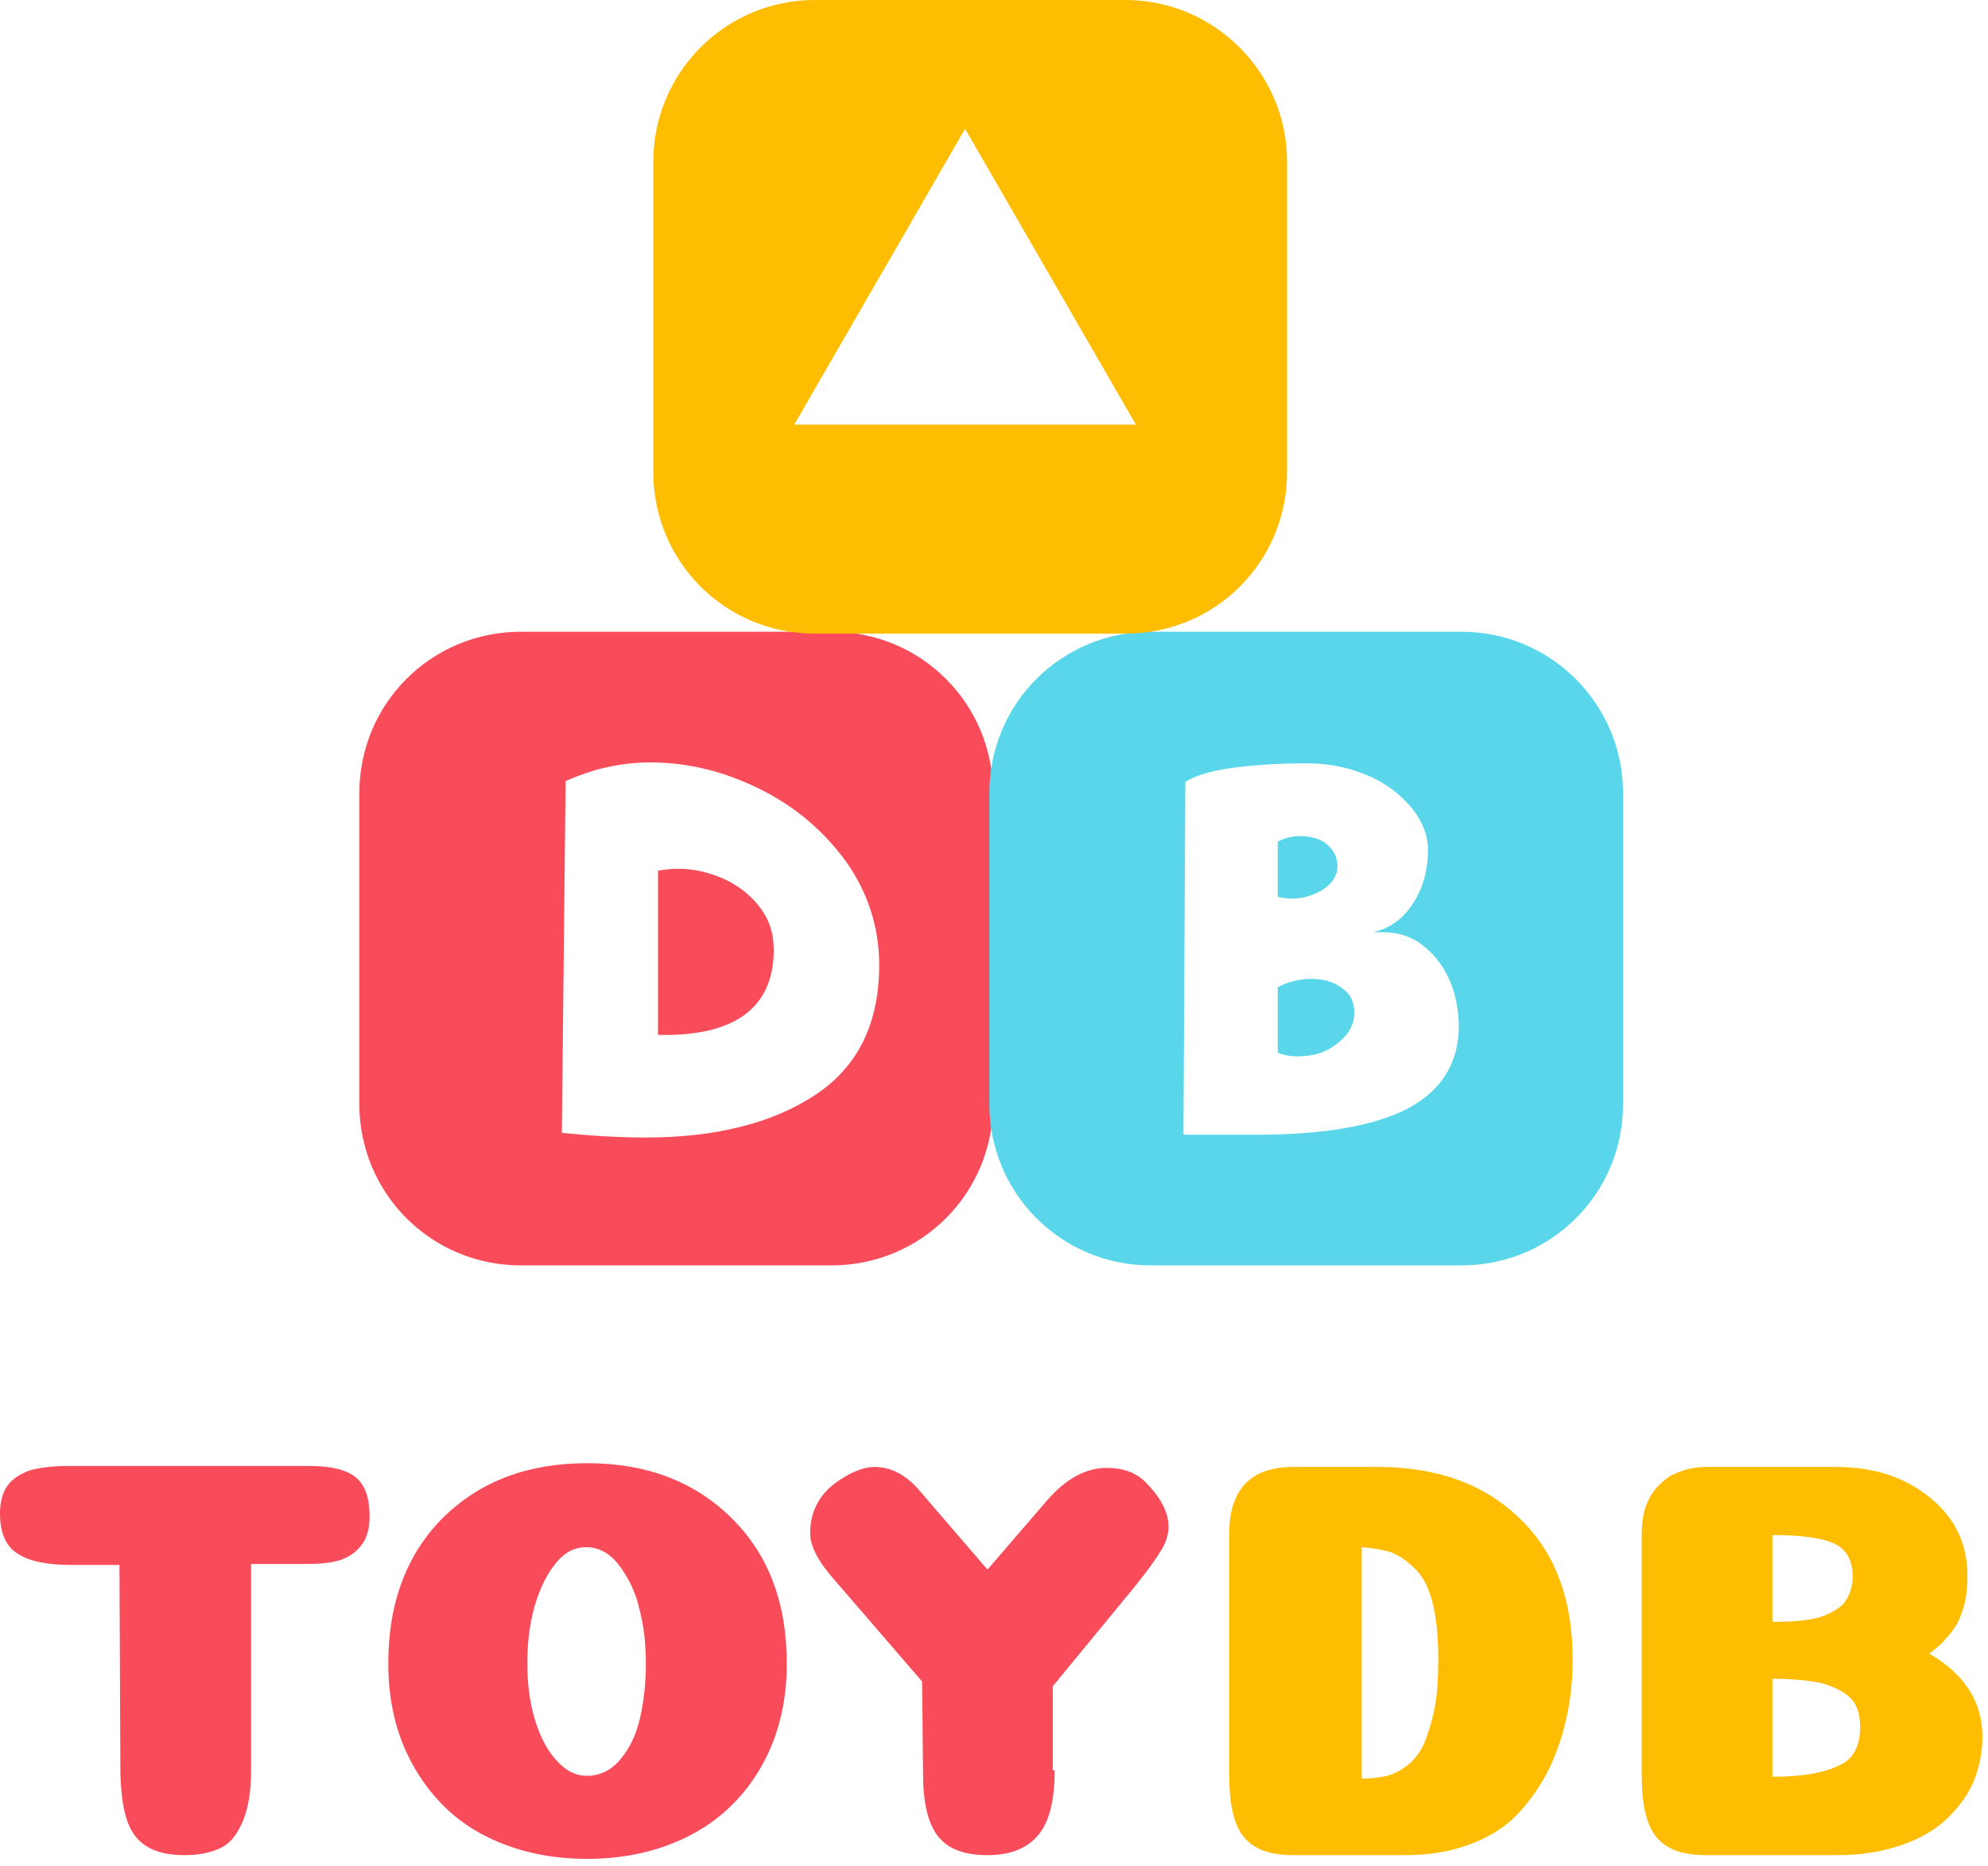 <svg width="213" height="200" viewBox="0 0 213 200" fill="none" xmlns="http://www.w3.org/2000/svg">
<path d="M77.6 94.2C76 93.5 74.4 93.1 72.7 93.1C71.8 93.1 71.1 93.2 70.5 93.3V110.9C78.7 111.1 82.9 108 82.9 101.8C82.9 100 82.4 98.5 81.4 97.2C80.4 95.9 79.1 94.9 77.6 94.2ZM89.1 67.7H55.8C46.2 67.7 38.5 75.4 38.5 85V118.3C38.5 127.9 46.2 135.6 55.8 135.6H89.1C98.7 135.6 106.4 127.9 106.4 118.3V85C106.4 75.4 98.7 67.7 89.1 67.7ZM87.4 117.3C82.9 120.3 76.8 121.9 69.2 121.9C66.2 121.9 63.1 121.7 60.2 121.4L60.6 83.7C62.2 83 63.7 82.5 65.1 82.2C66.5 81.9 68 81.7 69.6 81.7C73.8 81.7 77.7 82.7 81.5 84.6C85.3 86.5 88.3 89.1 90.7 92.4C93 95.7 94.2 99.4 94.2 103.4C94.2 109.7 91.9 114.3 87.4 117.3Z" fill="#F84C5A"/>
<path d="M141.8 95.3C142.8 94.6 143.3 93.8 143.3 92.8C143.3 91.9 142.9 91.1 142.2 90.5C141.5 89.9 140.5 89.6 139.3 89.6C138.4 89.6 137.6 89.8 136.9 90.2V96.1C137.3 96.2 137.8 96.3 138.4 96.3C139.7 96.3 140.8 95.9 141.8 95.3ZM143.8 105.9C142.9 105.2 141.8 104.9 140.5 104.9C139.2 104.9 138 105.2 136.9 105.8V112.8C137.6 113.1 138.3 113.2 139 113.2C140.7 113.2 142.1 112.8 143.3 111.8C144.5 110.9 145.1 109.8 145.1 108.5C145.1 107.4 144.7 106.5 143.8 105.9ZM156.6 67.7H123.3C113.7 67.7 106 75.4 106 85V118.3C106 127.9 113.7 135.6 123.3 135.6H156.6C166.2 135.6 173.9 127.9 173.9 118.3V85C173.9 75.4 166.1 67.7 156.6 67.7ZM151 118.7C147.5 120.6 142 121.6 134.7 121.6H126.8L127 83.8C128.2 83 130.2 82.5 132.7 82.2C135.3 81.9 137.7 81.8 140.1 81.8C142.3 81.8 144.3 82.2 146.3 83C148.3 83.8 149.9 85 151.1 86.4C152.3 87.8 153 89.4 153 91.1C153 93.2 152.5 95.1 151.4 96.8C150.3 98.5 148.9 99.5 147.1 99.9C147.3 99.9 147.7 99.9 148.2 99.9C149.7 99.9 151.1 100.3 152.3 101.2C153.5 102.1 154.5 103.3 155.2 104.8C155.9 106.3 156.3 108.1 156.3 110C156.3 113.8 154.5 116.8 151 118.7Z" fill="#59D6EA"/>
<path d="M120.6 0H87.3C77.7 0 70 7.8 70 17.3V50.6C70 60.2 77.7 67.9 87.3 67.9H120.6C130.2 67.9 137.9 60.2 137.9 50.6V17.3C137.9 7.8 130.1 0 120.6 0ZM85.1 45.5L103.4 13.8L121.7 45.5H85.1Z" fill="#FFBD02"/>
<path d="M26.9 189.7C26.9 192 26.6 193.8 26 195.2C25.4 196.6 24.7 197.5 23.7 198C22.7 198.5 21.4 198.8 19.8 198.8C17.4 198.8 15.7 198.2 14.6 196.9C13.5 195.6 13 193.4 12.9 190.1L12.8 167.7H7.6C5 167.7 3.1 167.3 1.9 166.5C0.6 165.7 0 164.2 0 162.2C0 160.9 0.3 159.9 0.8 159.2C1.3 158.5 2.1 158 3.1 157.6C4.1 157.3 5.5 157.1 7.2 157.1H33.2C35.5 157.1 37.1 157.5 38.1 158.3C39.1 159.1 39.6 160.5 39.6 162.5C39.6 163.8 39.3 164.9 38.7 165.6C38.1 166.4 37.3 166.9 36.4 167.2C35.4 167.5 34.2 167.6 32.6 167.6H26.9V189.7Z" fill="#F84C5A"/>
<path d="M73.7 196.8C70.5 198.4 66.9 199.2 62.9 199.2C58.9 199.2 55.3 198.4 52.1 196.8C48.9 195.2 46.4 192.8 44.5 189.6C42.6 186.4 41.6 182.6 41.6 178.3C41.6 171.7 43.6 166.5 47.5 162.6C51.5 158.7 56.6 156.8 62.9 156.8C69.2 156.8 74.3 158.7 78.3 162.6C82.3 166.5 84.3 171.7 84.3 178.3C84.3 182.6 83.3 186.4 81.4 189.6C79.5 192.8 76.9 195.2 73.7 196.8ZM62.9 190.3C64.3 190.3 65.5 189.7 66.5 188.5C67.5 187.3 68.2 185.8 68.6 184C69 182.2 69.2 180.3 69.2 178.3C69.2 176.2 69 174.3 68.5 172.4C68.1 170.6 67.3 169 66.3 167.7C65.3 166.4 64.1 165.8 62.8 165.8C61.5 165.8 60.4 166.4 59.4 167.7C58.4 169 57.7 170.6 57.2 172.4C56.7 174.3 56.5 176.2 56.5 178.2C56.5 180.2 56.7 182.1 57.2 183.9C57.7 185.7 58.4 187.2 59.4 188.4C60.5 189.7 61.6 190.3 62.9 190.3Z" fill="#F84C5A"/>
<path d="M113 189.7C113 193 112.4 195.3 111.2 196.7C110 198.1 108.2 198.8 105.8 198.8C103.4 198.8 101.7 198.2 100.6 196.9C99.5 195.6 98.9 193.4 98.9 190.1L98.8 180.2L89.4 169.3C87.7 167.4 86.8 165.7 86.8 164.3C86.8 162.1 87.7 160.3 89.4 159C91 157.8 92.5 157.2 93.7 157.2C95.4 157.2 97 158 98.4 159.6L105.8 168.2L112 161C114.1 158.5 116.3 157.3 118.6 157.3C120.3 157.3 121.7 157.8 122.7 158.8C124.4 160.5 125.2 162.1 125.2 163.6C125.2 164.5 124.9 165.4 124.3 166.3C123.7 167.3 122.8 168.5 121.6 170L112.8 180.7V189.7H113Z" fill="#F84C5A"/>
<path d="M147.6 157.2C153.9 157.2 159 159 162.8 162.7C166.6 166.3 168.5 171.4 168.5 177.8C168.5 179.9 168.3 181.9 167.9 183.8C167.5 185.7 166.9 187.6 166 189.5C165.1 191.3 164 192.9 162.7 194.3C161.4 195.7 159.7 196.8 157.6 197.6C155.5 198.4 153.2 198.8 150.6 198.8H138.6C136.1 198.8 134.4 198.2 133.3 196.9C132.2 195.6 131.7 193.4 131.7 190.1V164.4C131.7 159.6 134 157.2 138.6 157.2H147.6ZM145.8 190.6C146.9 190.6 147.8 190.5 148.6 190.3C149.4 190.1 150.1 189.7 150.9 189.1C151.6 188.5 152.2 187.7 152.6 186.8C153 185.8 153.4 184.6 153.7 183.1C154 181.6 154.1 179.8 154.1 177.7C154.1 175.4 153.9 173.4 153.5 171.8C153.1 170.2 152.5 169 151.7 168.2C150.9 167.4 150.1 166.8 149.2 166.4C148.3 166.1 147.2 165.9 145.9 165.8V190.6H145.8Z" fill="#FFBD02"/>
<path d="M206.7 177.2C210.5 179.4 212.4 182.4 212.4 186.1C212.4 187.7 212.1 189.3 211.5 190.8C210.9 192.3 209.9 193.6 208.7 194.8C207.5 196 205.8 197 203.8 197.7C201.8 198.4 199.5 198.8 196.9 198.8H182.8C180.3 198.8 178.6 198.2 177.5 196.9C176.4 195.6 175.9 193.4 175.9 190.1V164.4C175.9 163 176.1 161.8 176.6 160.8C177.1 159.7 177.9 158.9 178.9 158.2C180 157.6 181.3 157.2 182.8 157.2H196.7C200.8 157.2 204.1 158.3 206.8 160.5C209.5 162.7 210.8 165.5 210.8 168.9C210.8 170 210.7 171 210.5 171.8C210.3 172.6 210 173.4 209.7 174C209.3 174.6 208.9 175.2 208.4 175.7C208 176.2 207.4 176.7 206.7 177.2ZM198.5 168.9C198.5 167.2 197.8 166 196.5 165.4C195.2 164.8 193 164.5 189.9 164.5V173.8C191.8 173.8 193.4 173.7 194.6 173.4C195.8 173.1 196.7 172.6 197.5 171.9C198.1 171.1 198.5 170.2 198.5 168.9ZM199.3 185.1C199.3 183.8 199 182.7 198.3 182C197.6 181.3 196.6 180.8 195.3 180.4C194 180.1 192.2 179.9 189.9 179.9V190.4C193.1 190.4 195.4 190 197 189.2C198.5 188.6 199.3 187.2 199.3 185.1Z" fill="#FFBD02"/>
</svg>
